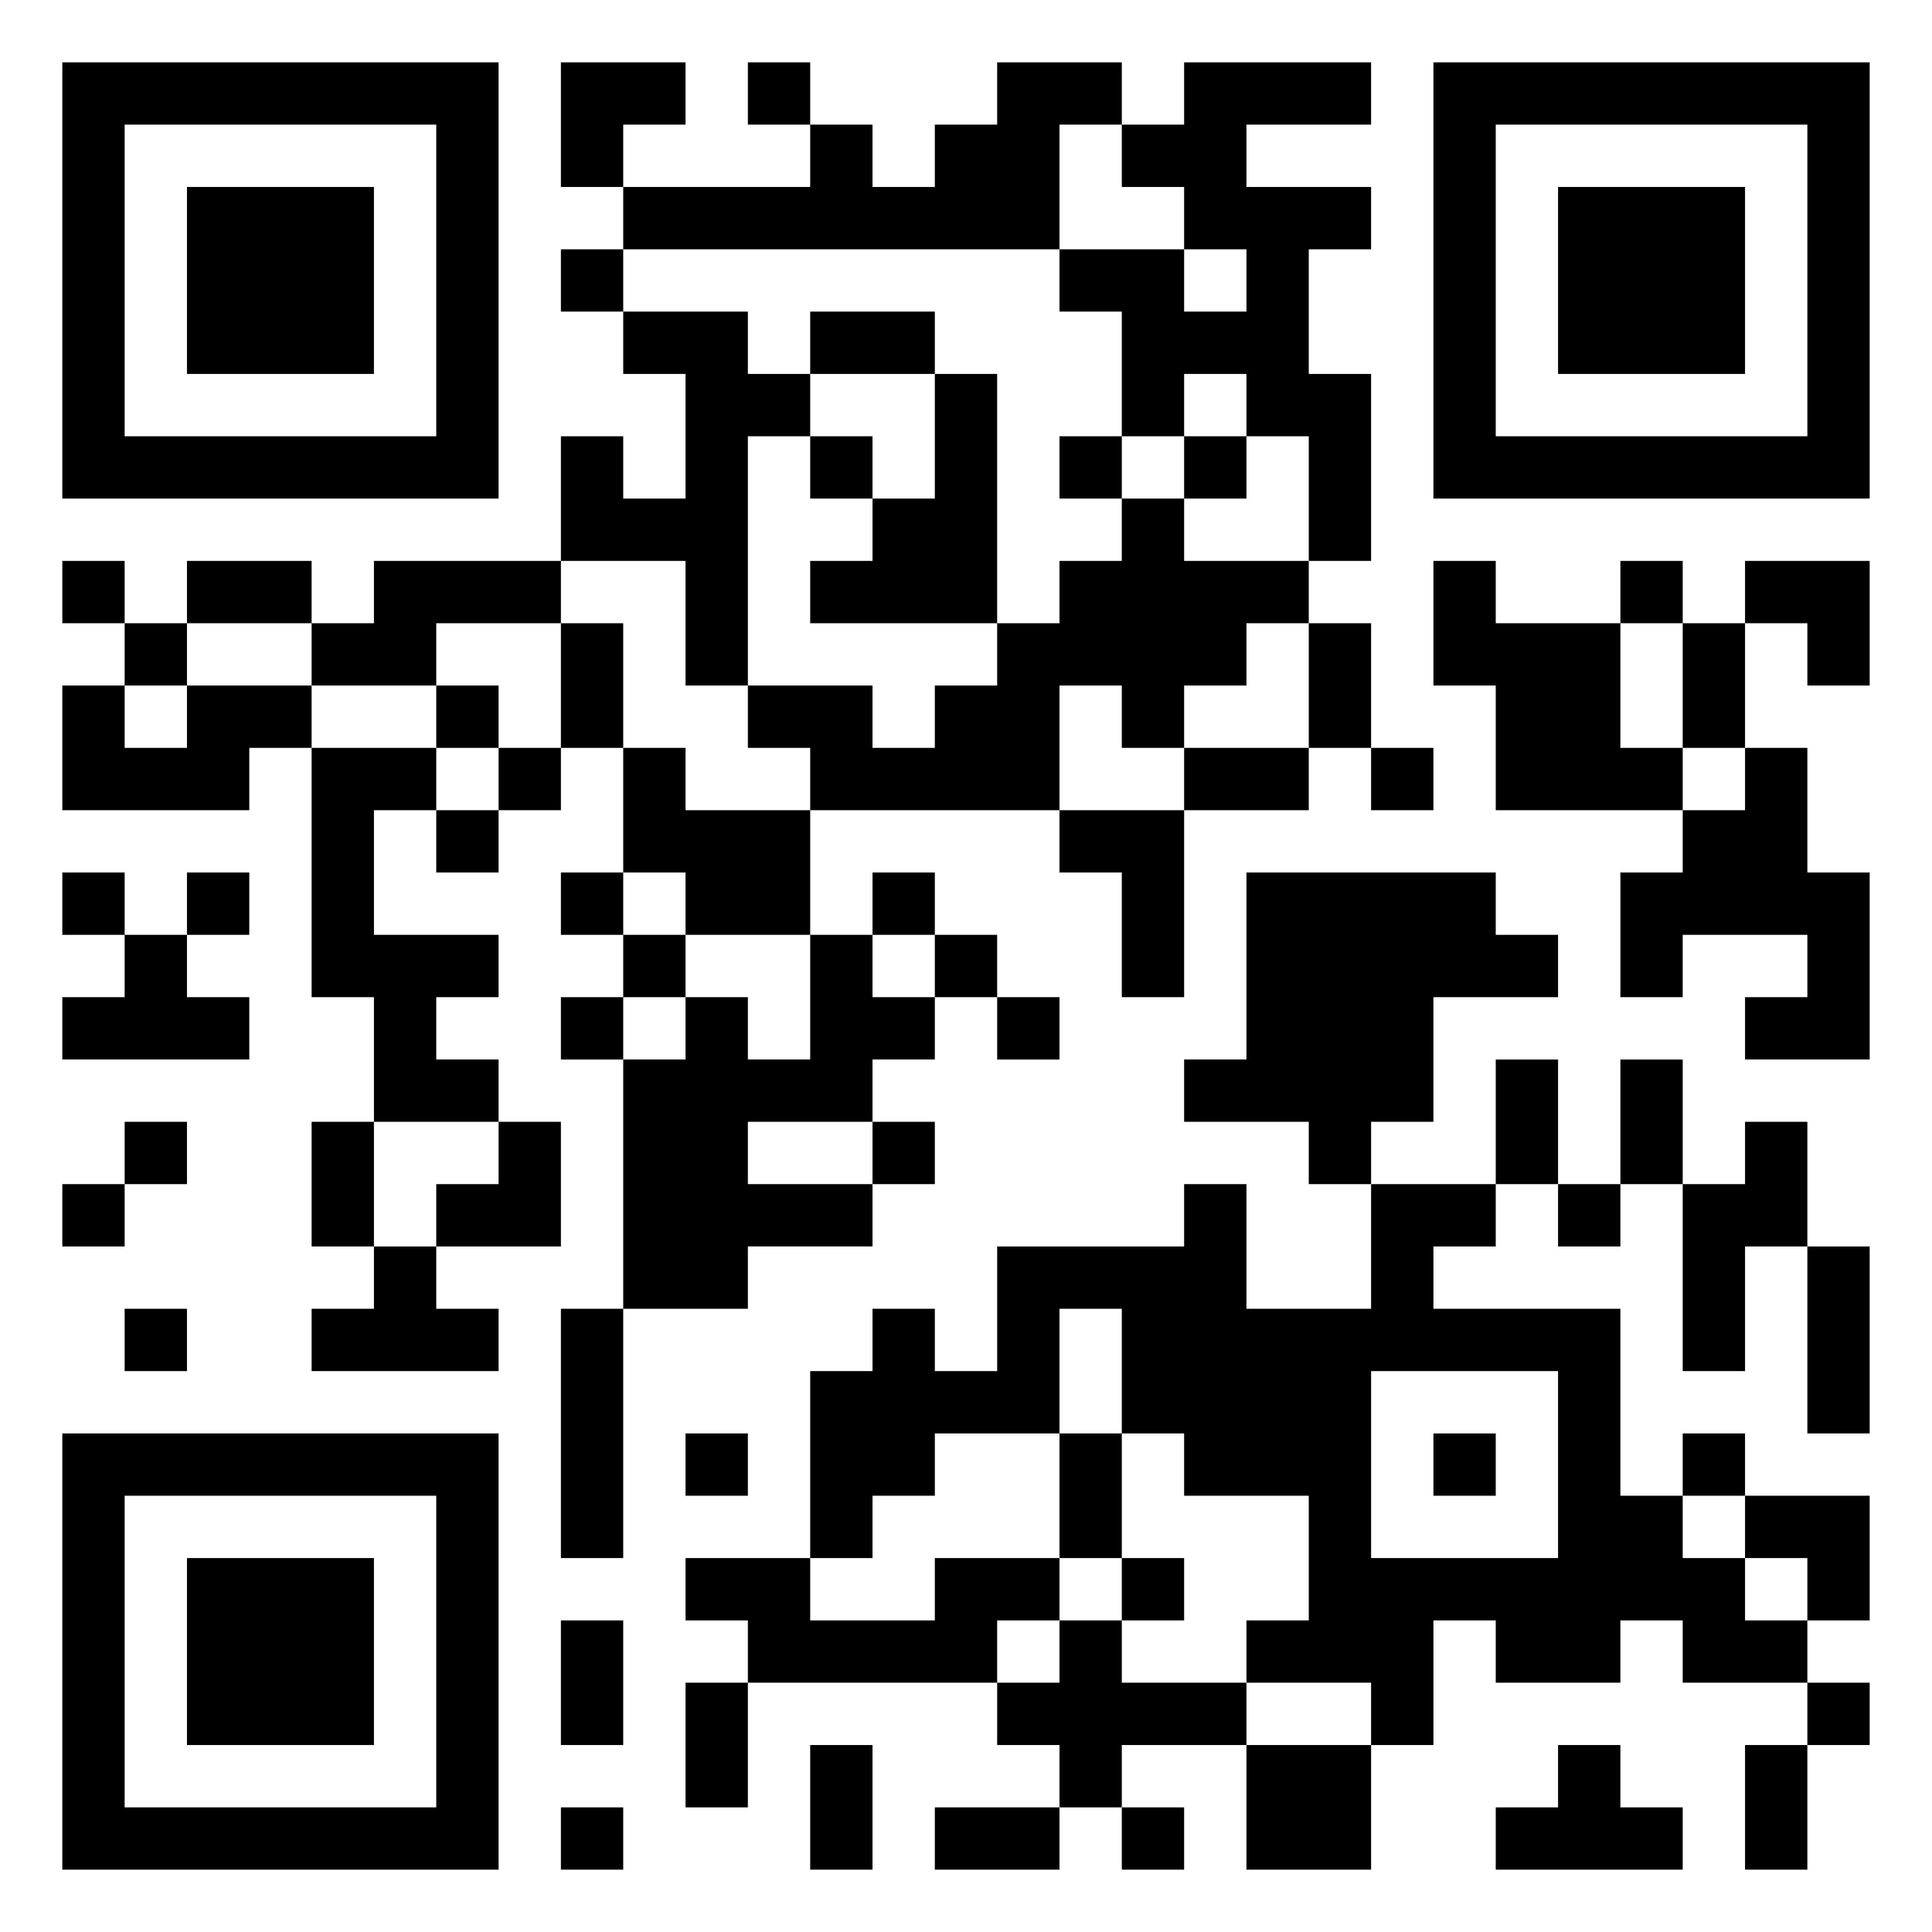 <svg xmlns="http://www.w3.org/2000/svg" viewBox="0 0 31 31"><path d="M1 1h7v7h-7zM9 1h2v1h-1v1h-1zM12 1h1v1h-1zM16 1h2v1h-1v2h-7v-1h3v-1h1v1h1v-1h1zM19 1h3v1h-2v1h2v1h-1v2h1v3h-1v-2h-1v-1h-1v1h-1v-2h-1v-1h2v1h1v-1h-1v-1h-1v-1h1zM23 1h7v7h-7zM2 2v5h5v-5zM24 2v5h5v-5zM3 3h3v3h-3zM25 3h3v3h-3zM9 4h1v1h-1zM10 5h2v1h1v1h-1v4h-1v-2h-2v-2h1v1h1v-2h-1zM13 5h2v1h-2zM15 6h1v4h-3v-1h1v-1h1zM13 7h1v1h-1zM17 7h1v1h-1zM19 7h1v1h-1zM18 8h1v1h2v1h-1v1h-1v1h-1v-1h-1v2h-4v-1h-1v-1h2v1h1v-1h1v-1h1v-1h1zM1 9h1v1h-1zM3 9h2v1h-2zM6 9h3v1h-2v1h-2v-1h1zM23 9h1v1h2v2h1v1h-3v-2h-1zM26 9h1v1h-1zM28 9h2v2h-1v-1h-1zM2 10h1v1h-1zM9 10h1v2h-1zM21 10h1v2h-1zM27 10h1v2h-1zM1 11h1v1h1v-1h2v1h-1v1h-3zM7 11h1v1h-1zM5 12h2v1h-1v2h2v1h-1v1h1v1h-2v-2h-1zM8 12h1v1h-1zM10 12h1v1h2v2h-2v-1h-1zM19 12h2v1h-2zM22 12h1v1h-1zM28 12h1v2h1v3h-2v-1h1v-1h-2v1h-1v-2h1v-1h1zM7 13h1v1h-1zM17 13h2v3h-1v-2h-1zM1 14h1v1h-1zM3 14h1v1h-1zM9 14h1v1h-1zM14 14h1v1h-1zM20 14h4v1h1v1h-2v2h-1v1h-1v-1h-2v-1h1zM2 15h1v1h1v1h-3v-1h1zM10 15h1v1h-1zM13 15h1v1h1v1h-1v1h-2v1h2v1h-2v1h-2v-4h1v-1h1v1h1zM15 15h1v1h-1zM9 16h1v1h-1zM16 16h1v1h-1zM24 17h1v2h-1zM26 17h1v2h-1zM2 18h1v1h-1zM5 18h1v2h-1zM8 18h1v2h-2v-1h1zM14 18h1v1h-1zM28 18h1v2h-1v2h-1v-3h1zM1 19h1v1h-1zM19 19h1v2h2v-2h2v1h-1v1h3v3h1v1h1v1h1v1h-2v-1h-1v1h-2v-1h-1v2h-1v-1h-2v-1h1v-2h-2v-1h-1v-2h-1v2h-2v1h-1v1h-1v-3h1v-1h1v1h1v-2h3zM25 19h1v1h-1zM6 20h1v1h1v1h-3v-1h1zM29 20h1v3h-1zM2 21h1v1h-1zM9 21h1v4h-1zM22 22v3h3v-3zM1 23h7v7h-7zM11 23h1v1h-1zM17 23h1v2h-1zM23 23h1v1h-1zM27 23h1v1h-1zM2 24v5h5v-5zM28 24h2v2h-1v-1h-1zM3 25h3v3h-3zM11 25h2v1h2v-1h2v1h-1v1h-4v-1h-1zM18 25h1v1h-1zM9 26h1v2h-1zM17 26h1v1h2v1h-2v1h-1v-1h-1v-1h1zM11 27h1v2h-1zM29 27h1v1h-1zM13 28h1v2h-1zM20 28h2v2h-2zM25 28h1v1h1v1h-3v-1h1zM28 28h1v2h-1zM9 29h1v1h-1zM15 29h2v1h-2zM18 29h1v1h-1z"/></svg>